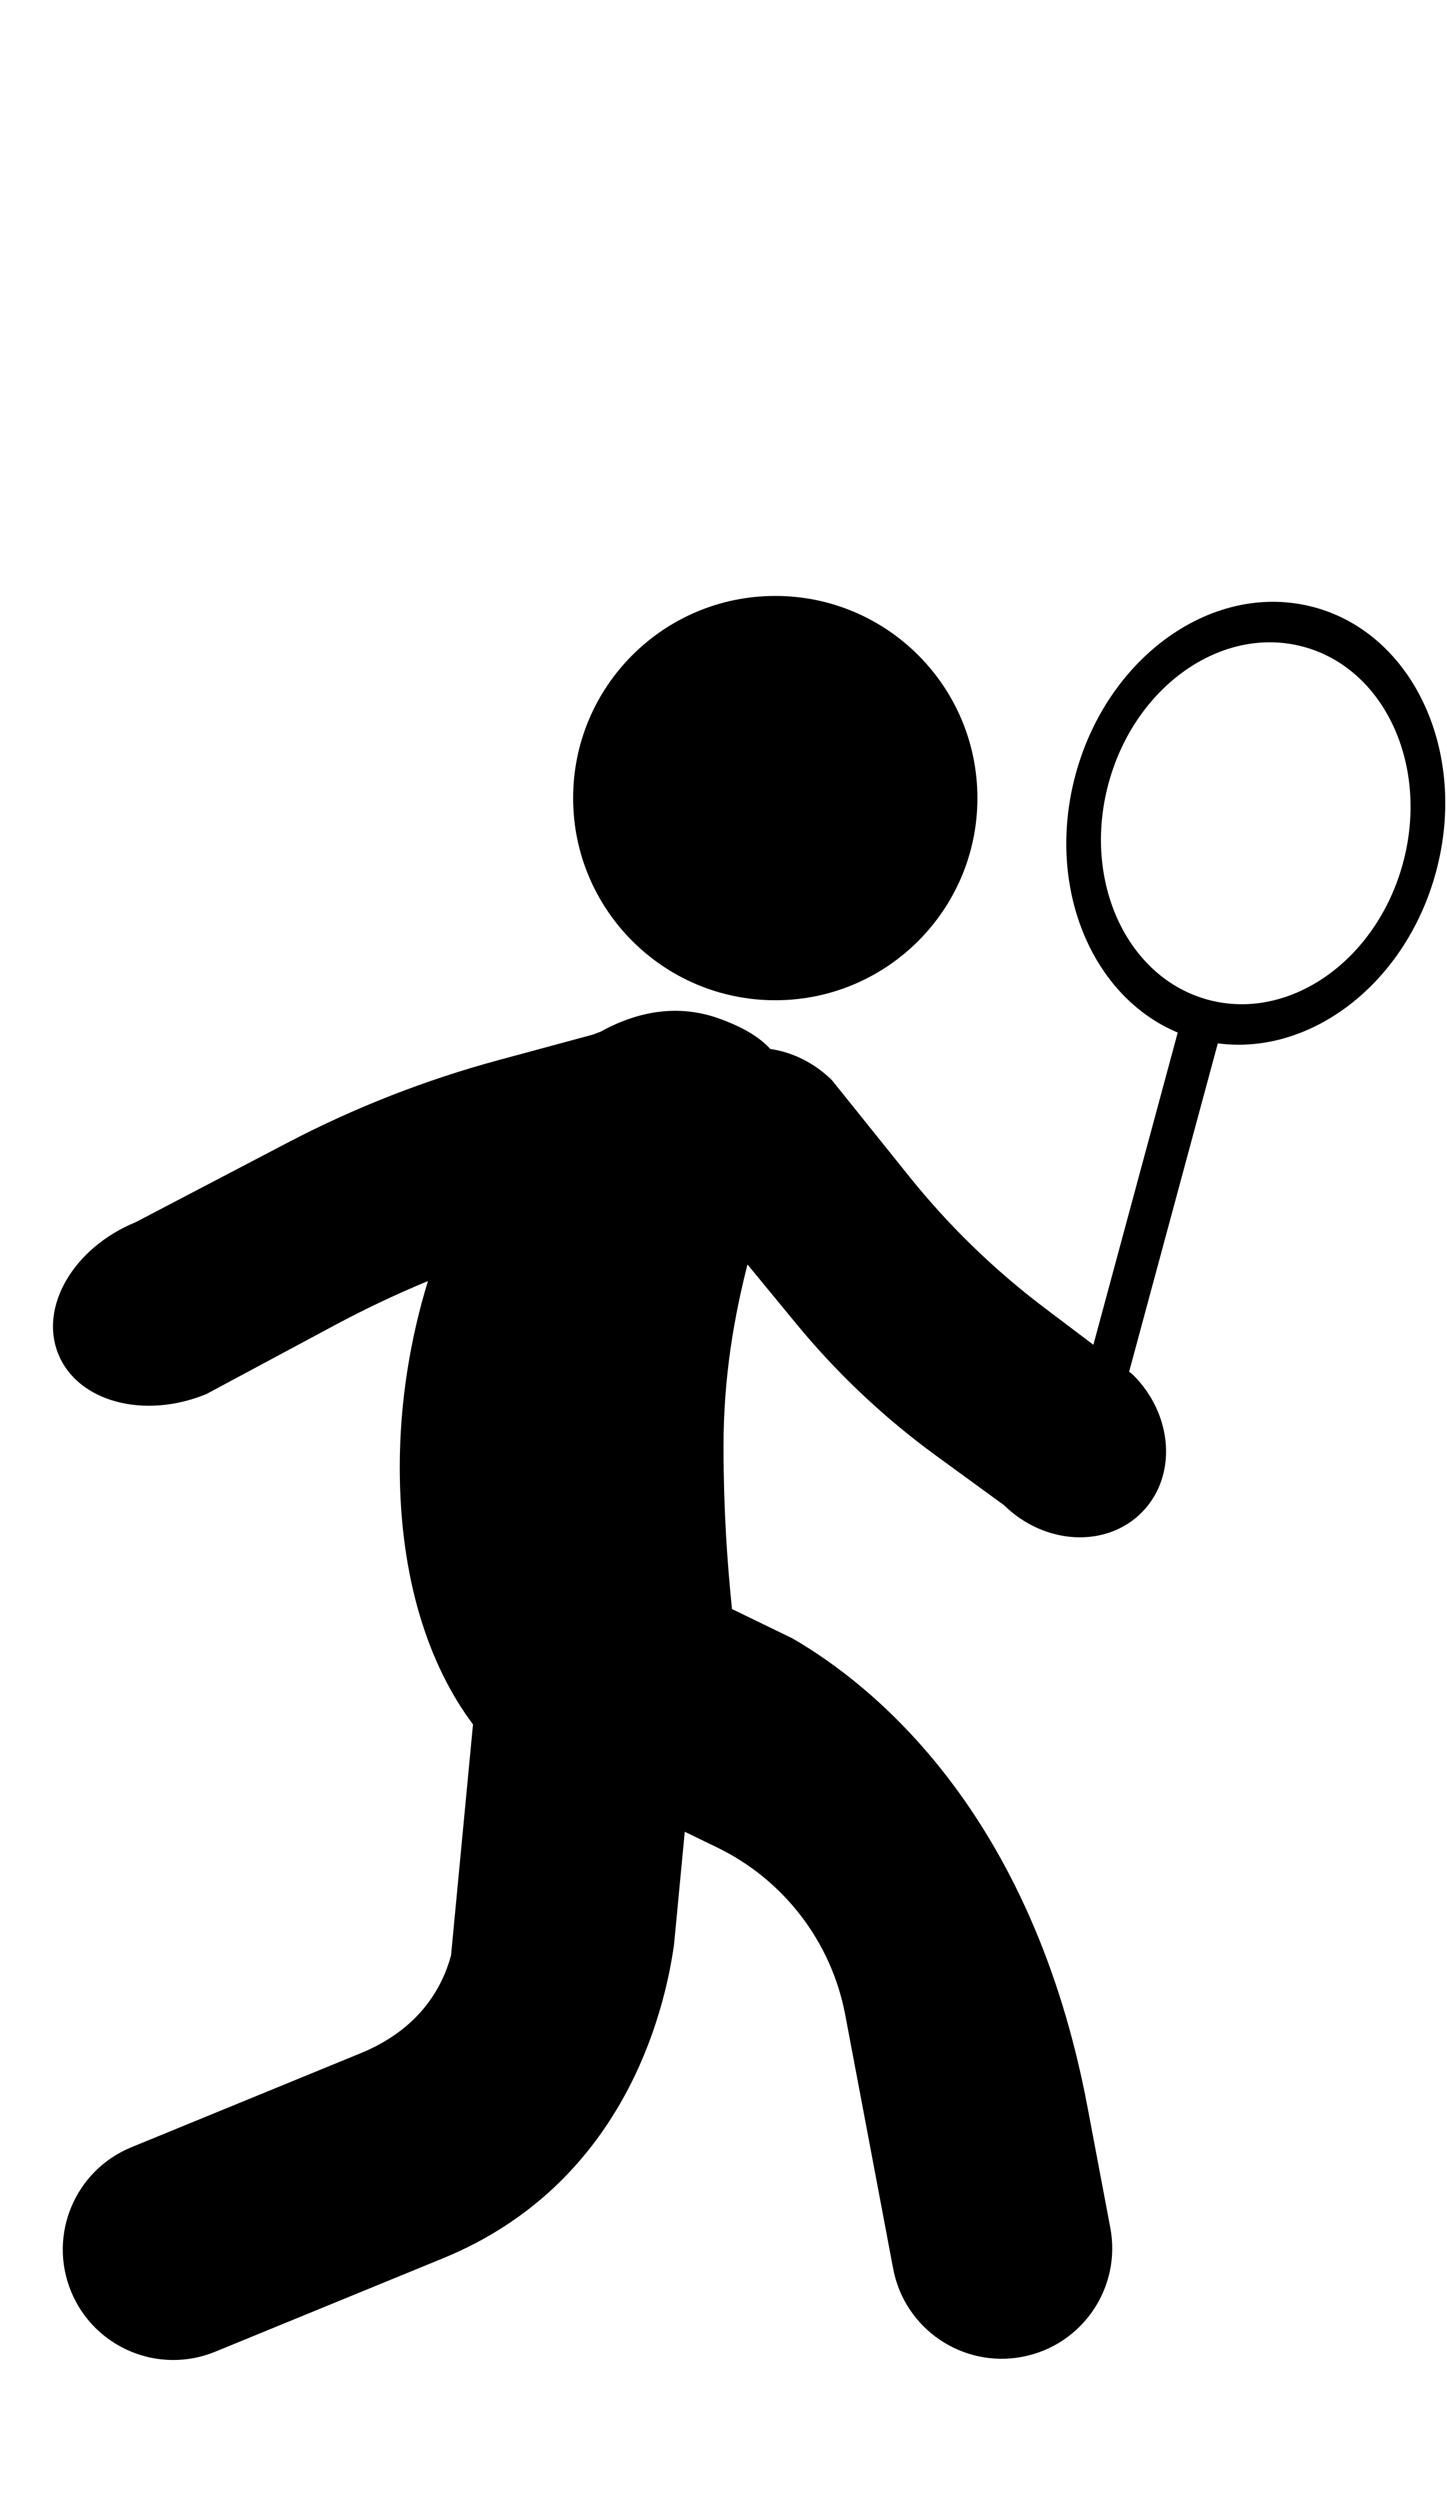 <?xml version="1.0" encoding="UTF-8"?>
<svg id="Layer_2" data-name="Layer 2" xmlns="http://www.w3.org/2000/svg" viewBox="0 0 712.89 1231.7">
  <circle cx="381.95" cy="393.17" r="99.59"/>
  <path d="M647.42,299.16c-49.03-13.25-101.65,23.66-117.53,82.43-14.8,54.77,7.55,109.2,50.34,127.08l-41.56,153.82-24.08-18.19c-24.72-18.67-47.11-40.41-66.51-64.57l-38.27-47.67c-8.78-8.6-19.53-13.73-30.31-15.3-5.42-5.93-13.72-10.94-25.81-15.19-19.23-6.77-39.05-3.73-57.85,6.7-1.19,.42-2.39,.87-3.58,1.36l-46.93,12.7c-35.79,9.68-70.67,23.34-103.6,40.57l-74.86,39.18c-30.64,12.57-47.7,41.72-38.1,65.11h0c9.6,23.39,42.21,32.17,72.85,19.6l63.24-33.92c14.94-8.01,30.3-15.28,45.98-21.78-8.79,28.61-13.89,59.86-13.89,91.68,0,55.51,14.55,98,36.08,126.73l-8.39,88.25h0s-2.44,25.64-2.44,25.64c-4.46,16.26-15.9,36.36-44.45,48.07,0,0,0,0,0,0l-113.04,46.36c-27.81,11.41-41.11,43.2-29.7,71.02h0c11.41,27.81,43.2,41.11,71.02,29.7l112.32-46.07s0,0,0,0c88.52-36.31,109.02-120.55,113.74-154.64,.47-4.91,.93-9.81,1.4-14.72h0s0,0,0,0c.46-4.89,.93-9.78,1.39-14.67,.83-8.68,1.65-17.36,2.48-26.05l16.01,7.77c32.89,15.97,56.27,46.56,63.06,82.48l23.61,125.03c5.58,29.54,34.04,48.97,63.58,43.39h0c29.54-5.58,48.97-34.04,43.39-63.58l-11.05-58.51s0,0,0,0c-27.37-146.64-106.45-209.26-145.62-231.88l-22.54-10.94h0s-7.18-3.49-7.18-3.49c-2.17-21.46-4.17-47.72-4.17-80.07,0-34.97,5.44-64.56,11.81-89.67l24.07,29.26c20.11,24.44,43.28,46.3,68.82,64.92l33.5,24.42c20.12,19.7,50.58,21.21,68.04,3.38h0c17.45-17.83,15.29-48.25-4.83-67.95l-1.58-1.19,43.7-161.77c45.98,6.11,92.69-29.66,107.49-84.44,15.88-58.77-11-117.15-60.03-130.4Zm43.79,126.01c-12.97,48.02-55.97,78.18-96.03,67.35-40.06-10.82-62.02-58.53-49.05-106.55s55.97-78.17,96.03-67.35c40.06,10.82,62.02,58.53,49.05,106.55Z"/>
</svg>